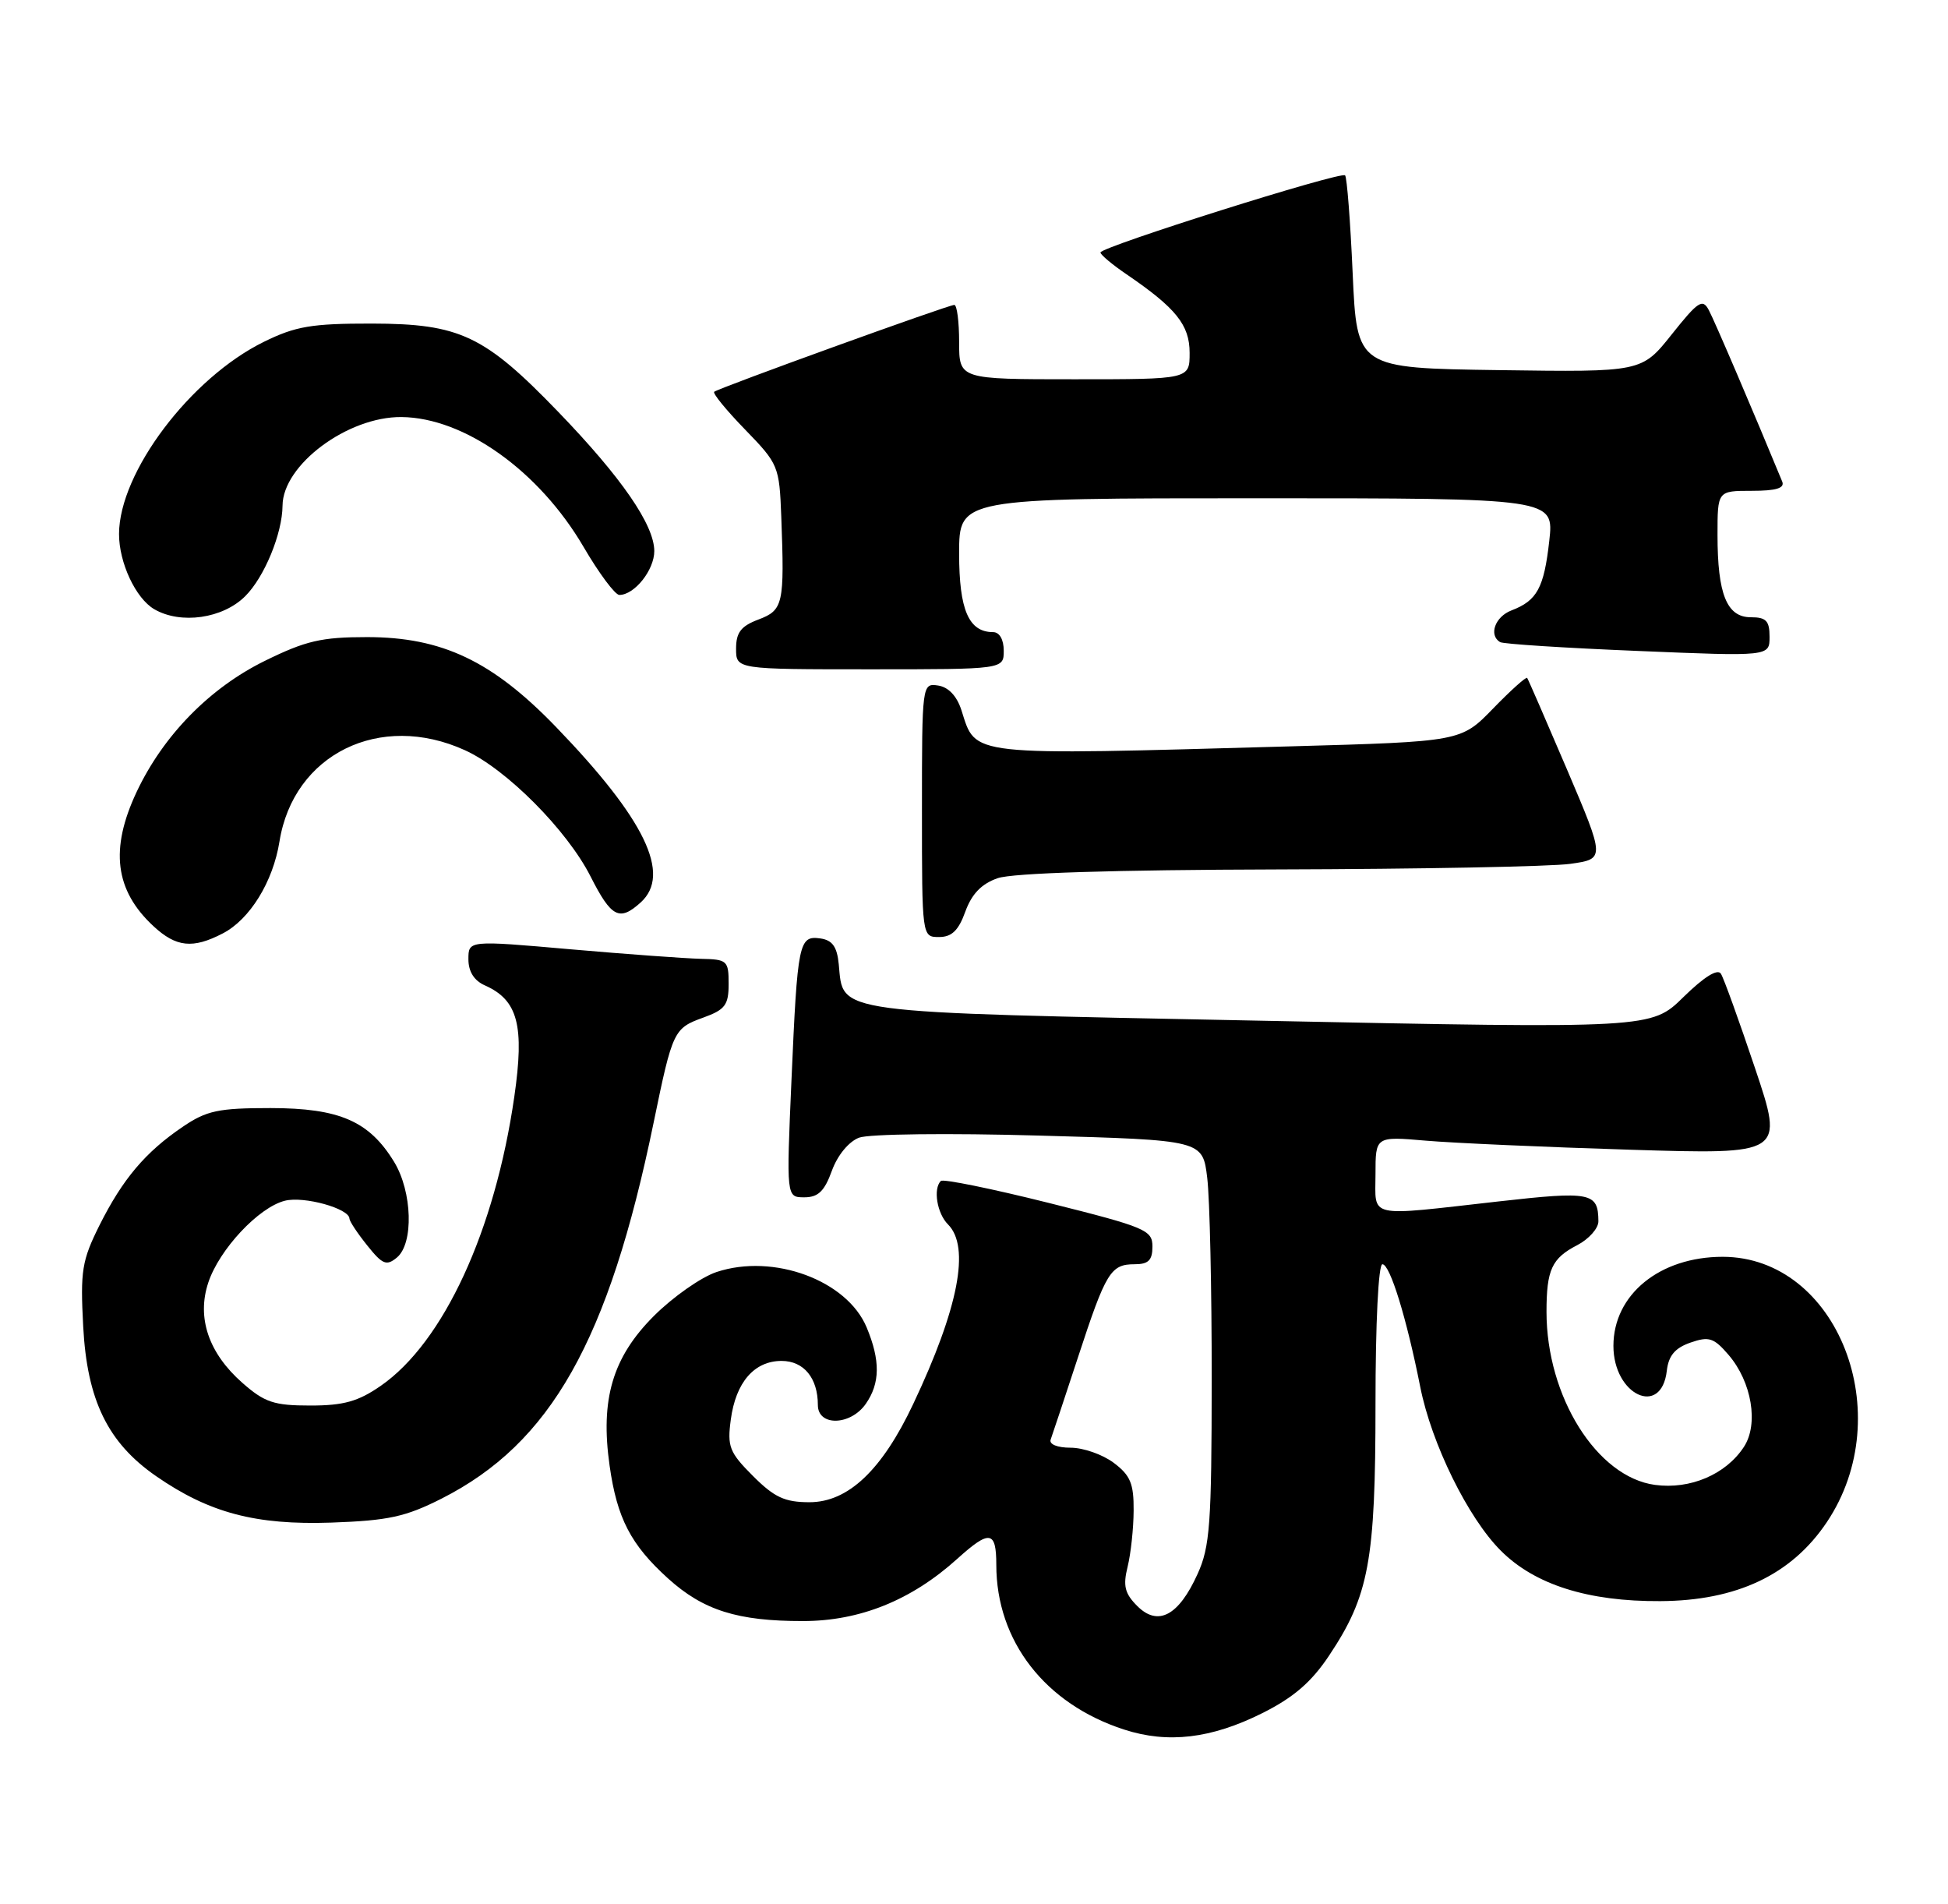 <?xml version="1.0" encoding="UTF-8" standalone="no"?>
<!DOCTYPE svg PUBLIC "-//W3C//DTD SVG 1.1//EN" "http://www.w3.org/Graphics/SVG/1.1/DTD/svg11.dtd" >
<svg xmlns="http://www.w3.org/2000/svg" xmlns:xlink="http://www.w3.org/1999/xlink" version="1.1" viewBox="0 0 262 256">
 <g >
 <path fill="currentColor"
d=" M 169.76 230.37 C 173.97 228.27 176.37 226.20 178.74 222.65 C 184.13 214.58 185.00 209.90 185.00 188.82 C 185.00 177.90 185.39 170.00 185.93 170.00 C 186.95 170.00 189.18 177.22 191.02 186.50 C 192.53 194.12 197.44 204.11 201.85 208.51 C 206.42 213.09 213.59 215.36 223.30 215.30 C 233.58 215.25 240.95 211.76 245.69 204.70 C 255.44 190.18 247.14 169.02 231.70 169.00 C 223.23 169.00 217.00 174.07 217.00 180.98 C 217.00 187.60 223.45 190.61 224.18 184.33 C 224.41 182.30 225.28 181.26 227.35 180.54 C 229.85 179.67 230.50 179.88 232.48 182.18 C 235.61 185.82 236.56 191.50 234.55 194.56 C 232.13 198.26 227.34 200.31 222.59 199.67 C 214.78 198.62 208.00 187.81 208.00 176.40 C 208.00 170.74 208.71 169.20 212.12 167.44 C 213.70 166.62 214.99 165.17 214.98 164.22 C 214.95 160.34 214.00 160.15 201.50 161.56 C 183.63 163.57 185.00 163.88 185.00 157.90 C 185.00 152.80 185.00 152.80 191.75 153.38 C 195.46 153.70 207.83 154.25 219.22 154.60 C 239.94 155.24 239.94 155.24 236.05 143.65 C 233.91 137.28 231.85 131.56 231.46 130.94 C 231.02 130.22 229.21 131.34 226.43 134.06 C 222.10 138.32 222.10 138.32 169.49 137.25 C 111.32 136.08 113.46 136.37 112.81 129.65 C 112.58 127.30 111.95 126.42 110.34 126.19 C 107.44 125.78 107.26 126.68 106.45 145.25 C 105.76 161.00 105.76 161.00 108.18 161.00 C 110.04 161.00 110.89 160.18 111.88 157.44 C 112.64 155.35 114.14 153.52 115.54 152.98 C 116.87 152.48 127.55 152.35 139.83 152.70 C 161.76 153.31 161.76 153.31 162.37 158.40 C 162.71 161.21 162.98 173.40 162.97 185.50 C 162.96 204.93 162.74 207.99 161.06 211.67 C 158.52 217.28 155.74 218.74 152.96 215.96 C 151.28 214.28 151.02 213.25 151.66 210.68 C 152.09 208.93 152.46 205.53 152.47 203.12 C 152.50 199.50 152.03 198.38 149.79 196.70 C 148.30 195.58 145.69 194.67 144.00 194.67 C 142.21 194.67 141.08 194.21 141.31 193.58 C 141.53 192.99 143.18 188.00 144.99 182.50 C 148.75 171.02 149.38 170.00 152.62 170.00 C 154.46 170.00 155.00 169.46 155.00 167.62 C 155.00 165.40 154.09 165.02 141.04 161.75 C 133.36 159.83 126.83 158.50 126.54 158.80 C 125.48 159.85 126.03 163.17 127.50 164.64 C 130.52 167.66 128.92 175.90 122.83 188.78 C 118.63 197.69 114.07 202.00 108.87 202.00 C 105.55 202.00 104.15 201.35 101.27 198.47 C 98.10 195.30 97.80 194.53 98.29 190.89 C 98.96 185.87 101.45 183.00 105.12 183.00 C 108.11 183.00 110.00 185.30 110.00 188.93 C 110.00 191.82 114.39 191.71 116.44 188.78 C 118.38 186.01 118.42 182.94 116.56 178.49 C 113.92 172.16 104.03 168.51 96.39 171.04 C 94.32 171.72 90.51 174.39 87.93 176.97 C 82.39 182.52 80.72 188.15 81.99 197.09 C 82.99 204.16 84.84 207.72 89.86 212.26 C 94.60 216.54 99.20 217.99 108.00 217.98 C 115.65 217.98 122.58 215.18 128.74 209.62 C 133.10 205.68 134.00 205.81 134.00 210.42 C 134.00 220.67 140.56 229.13 151.19 232.57 C 157.07 234.48 162.92 233.79 169.76 230.37 Z  M 59.38 201.52 C 74.09 194.07 81.86 180.32 87.91 150.96 C 90.46 138.58 90.61 138.27 94.60 136.83 C 97.53 135.77 98.00 135.14 98.00 132.30 C 98.00 129.17 97.81 129.00 94.25 128.93 C 92.19 128.88 84.31 128.31 76.75 127.65 C 63.00 126.44 63.00 126.44 63.00 128.99 C 63.00 130.65 63.77 131.87 65.23 132.51 C 69.66 134.48 70.56 137.90 69.17 147.49 C 66.56 165.54 59.64 180.51 51.21 186.35 C 48.18 188.45 46.22 189.00 41.73 189.00 C 36.85 189.00 35.59 188.58 32.60 185.95 C 28.07 181.97 26.44 177.21 28.01 172.48 C 29.48 168.02 34.79 162.34 38.32 161.46 C 40.90 160.81 46.99 162.51 47.00 163.87 C 47.01 164.22 48.08 165.84 49.39 167.47 C 51.44 170.04 51.98 170.26 53.38 169.10 C 55.66 167.21 55.46 160.26 53.01 156.24 C 49.66 150.75 45.66 149.01 36.39 149.00 C 29.38 149.00 27.78 149.34 24.59 151.51 C 19.55 154.92 16.50 158.54 13.38 164.76 C 11.02 169.50 10.79 170.87 11.19 178.36 C 11.71 188.27 14.49 193.99 20.99 198.49 C 28.12 203.43 34.37 205.09 44.57 204.74 C 52.22 204.47 54.53 203.97 59.38 201.52 Z  M 29.95 125.52 C 33.60 123.64 36.72 118.58 37.59 113.15 C 39.47 101.41 51.10 95.68 62.53 100.88 C 68.08 103.39 76.27 111.63 79.42 117.84 C 82.22 123.37 83.31 123.94 86.17 121.35 C 90.34 117.57 86.75 110.15 74.76 97.73 C 66.21 88.88 59.44 85.67 49.36 85.67 C 43.23 85.67 41.12 86.16 35.61 88.87 C 28.19 92.52 21.95 98.90 18.37 106.50 C 14.76 114.18 15.45 119.73 20.64 124.54 C 23.69 127.37 25.93 127.61 29.95 125.52 Z  M 129.83 122.59 C 130.70 120.20 132.01 118.84 134.18 118.09 C 136.17 117.39 149.81 116.97 171.90 116.91 C 190.93 116.86 208.61 116.53 211.19 116.16 C 215.88 115.50 215.88 115.50 210.77 103.50 C 207.95 96.90 205.54 91.35 205.40 91.16 C 205.26 90.97 203.20 92.82 200.82 95.27 C 196.50 99.72 196.50 99.72 173.59 100.36 C 129.81 101.58 131.31 101.75 129.31 95.50 C 128.69 93.58 127.56 92.39 126.17 92.18 C 124.02 91.86 124.00 91.98 124.00 108.93 C 124.00 126.00 124.00 126.00 126.30 126.00 C 128.01 126.00 128.92 125.12 129.83 122.59 Z  M 135.00 87.50 C 135.00 86.00 134.43 85.00 133.57 85.00 C 130.29 85.00 129.00 82.02 129.00 74.43 C 129.00 67.00 129.00 67.00 169.01 67.00 C 209.02 67.00 209.02 67.00 208.37 72.75 C 207.66 79.06 206.73 80.77 203.29 82.08 C 201.09 82.92 200.19 85.39 201.75 86.34 C 202.16 86.60 210.49 87.13 220.25 87.53 C 238.00 88.27 238.00 88.27 238.00 85.63 C 238.00 83.48 237.54 83.00 235.48 83.00 C 232.25 83.00 231.00 79.90 231.00 71.93 C 231.00 66.00 231.00 66.00 235.61 66.00 C 238.90 66.00 240.07 65.64 239.70 64.75 C 235.84 55.38 230.59 43.11 229.83 41.70 C 228.99 40.11 228.39 40.51 224.84 44.97 C 220.80 50.04 220.80 50.04 201.65 49.77 C 182.50 49.50 182.50 49.50 181.93 36.77 C 181.62 29.76 181.16 23.83 180.91 23.58 C 180.34 23.01 148.00 33.21 148.01 33.95 C 148.01 34.25 149.57 35.56 151.48 36.86 C 158.17 41.42 160.00 43.69 160.00 47.45 C 160.00 51.00 160.00 51.00 144.50 51.00 C 129.00 51.00 129.00 51.00 129.00 46.00 C 129.00 43.25 128.71 41.00 128.35 41.00 C 127.54 41.00 96.67 52.17 96.06 52.68 C 95.82 52.88 97.69 55.17 100.22 57.77 C 104.70 62.39 104.82 62.67 105.08 69.50 C 105.52 81.26 105.35 82.04 102.00 83.31 C 99.66 84.19 99.00 85.05 99.00 87.22 C 99.00 90.00 99.00 90.00 117.00 90.00 C 135.00 90.00 135.00 90.00 135.00 87.50 Z  M 32.98 80.17 C 35.57 77.59 37.97 71.74 38.00 68.00 C 38.03 62.51 46.76 56.01 54.00 56.08 C 62.46 56.16 72.51 63.33 78.48 73.53 C 80.56 77.09 82.73 80.00 83.30 80.00 C 85.34 80.00 88.00 76.65 88.00 74.10 C 87.99 70.58 83.60 64.21 75.09 55.39 C 65.15 45.09 61.86 43.53 50.00 43.51 C 41.92 43.50 39.75 43.87 35.50 45.96 C 25.62 50.81 16.03 63.52 16.01 71.80 C 16.00 75.65 18.25 80.47 20.75 81.92 C 24.31 83.99 29.97 83.18 32.98 80.17 Z "/>
</g>
</svg>